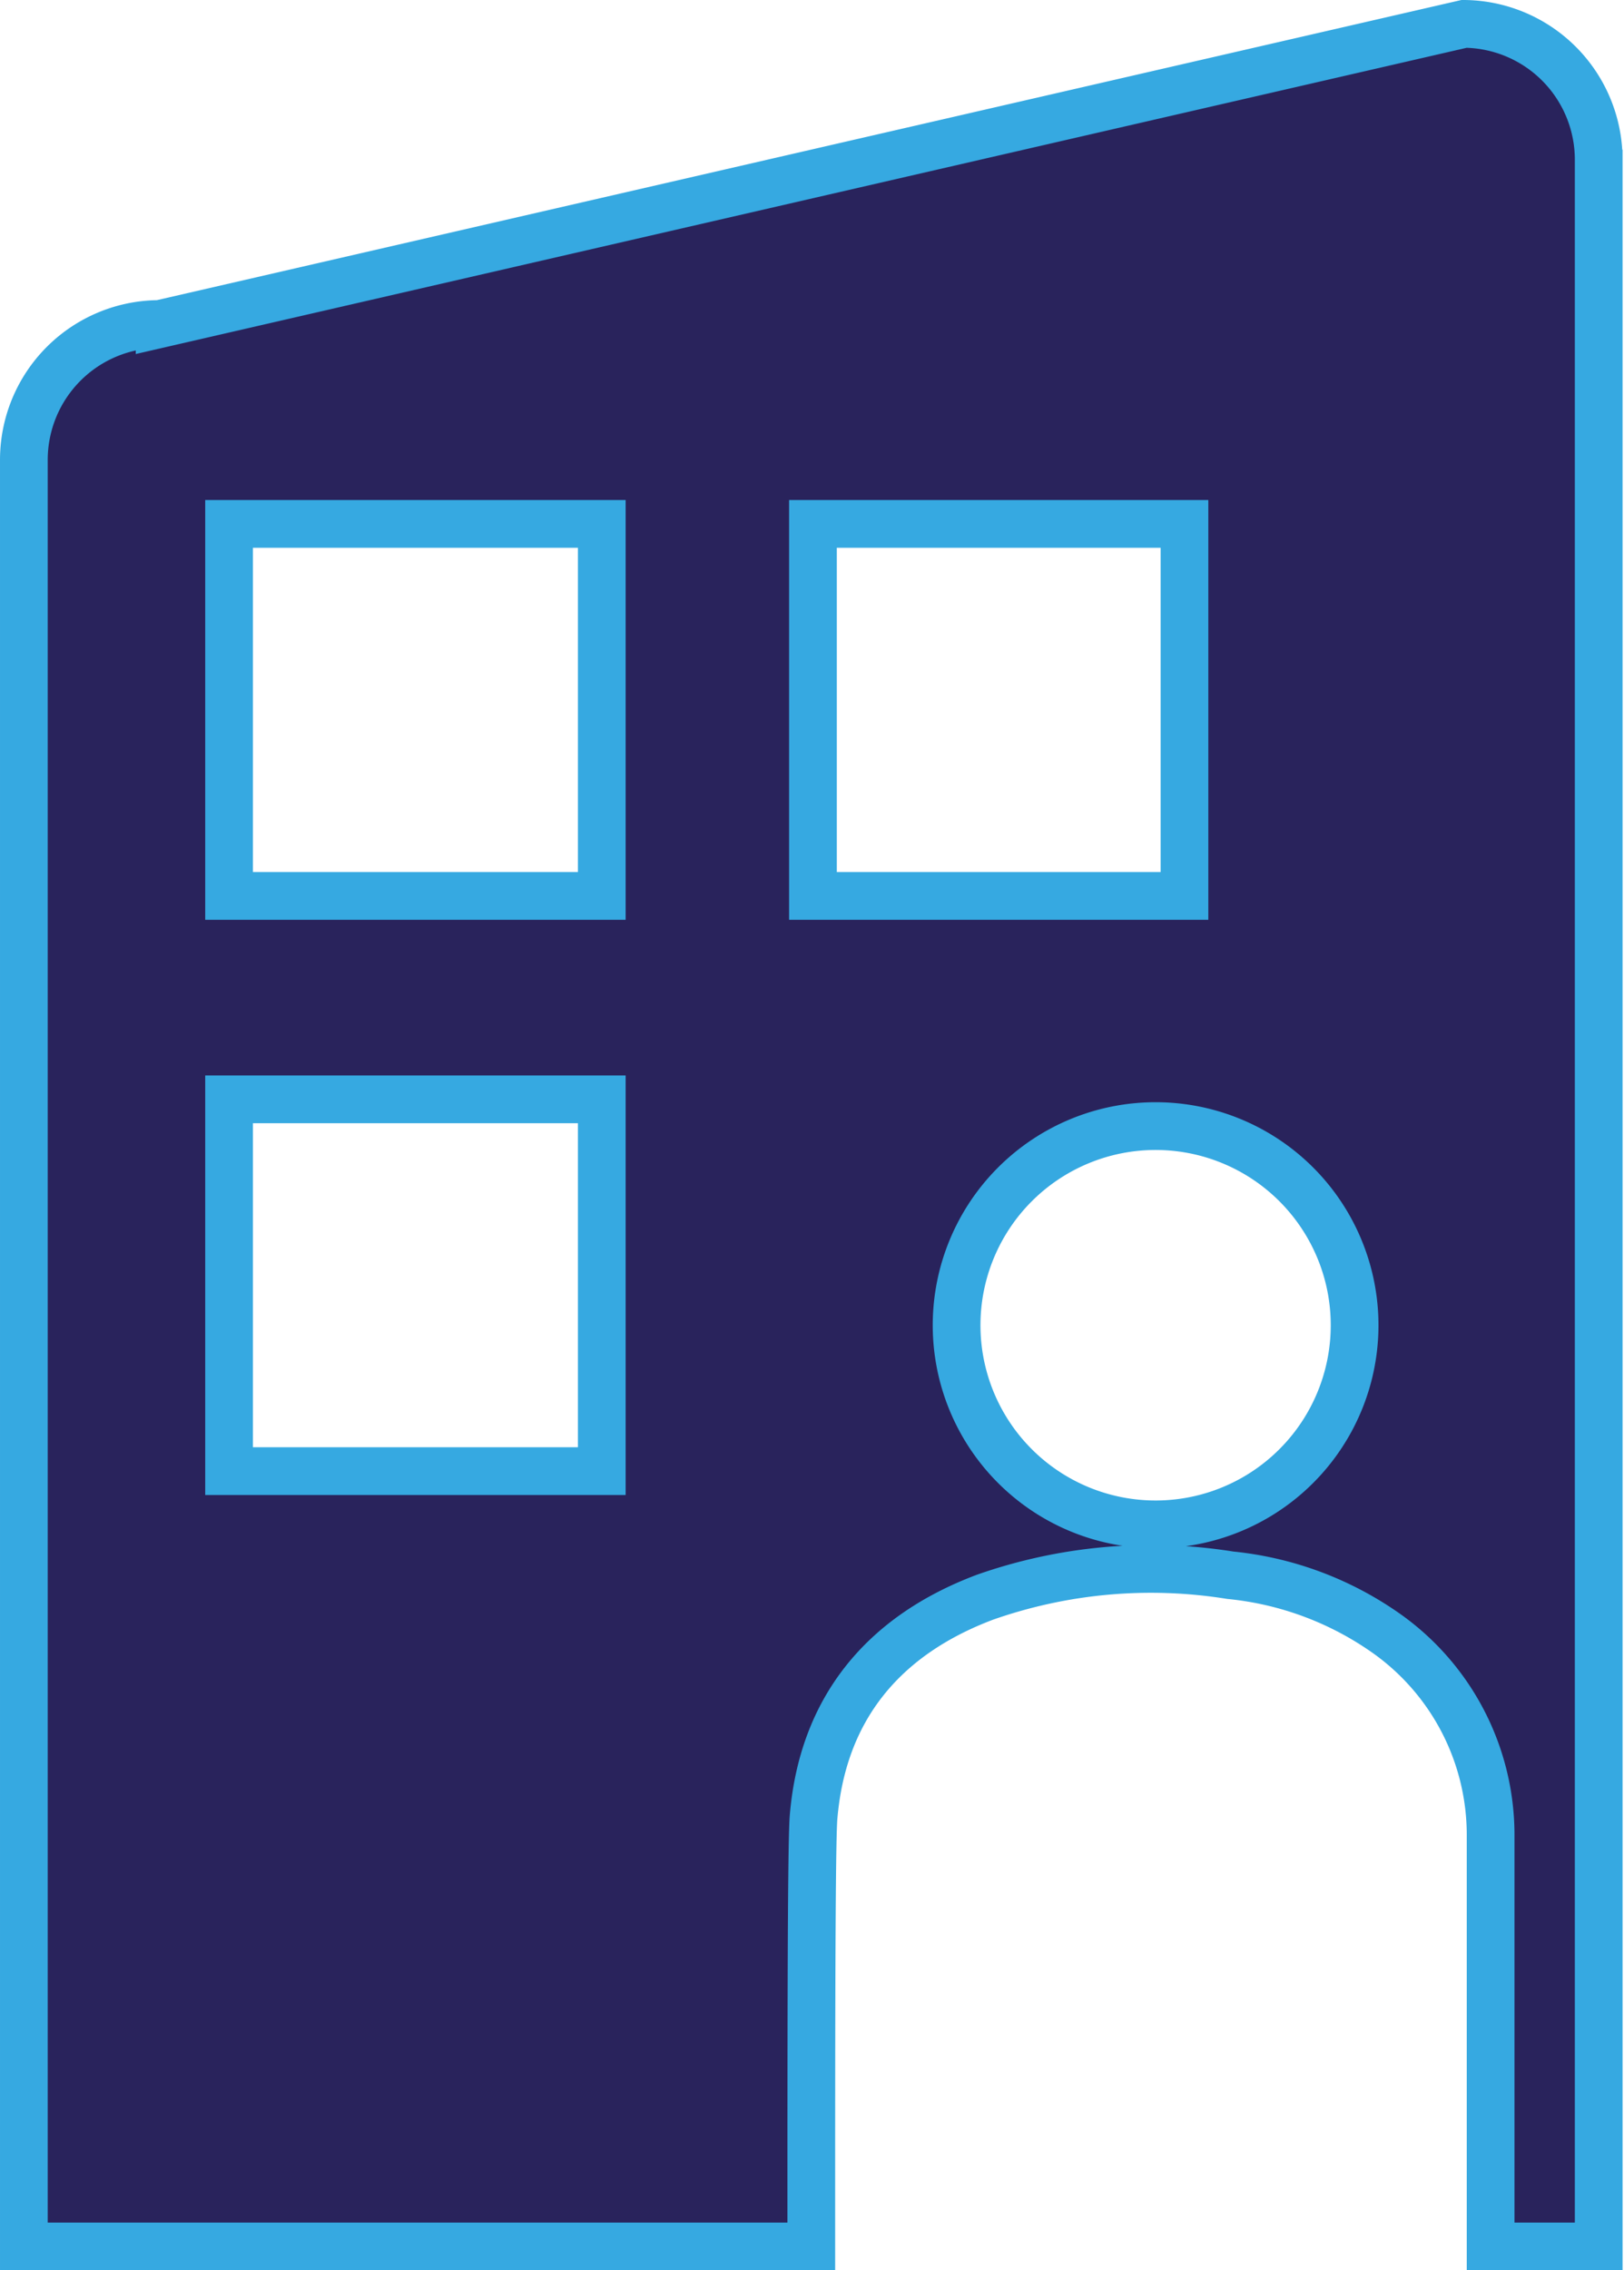 <svg xmlns="http://www.w3.org/2000/svg" viewBox="0 0 68.06 95.07">
    <path d="m448.14 250.77-54.67 12.57a5.69 5.69 0 0 0-5.69 5.69v74.82h33c0-8 0-16.46.09-17.91.36-4.59 2.91-7.67 7.19-9.28a21 21 0 0 1 10.28-.92 13.68 13.68 0 0 1 6.66 2.52 10.34 10.34 0 0 1 4.25 8.41v17.18h4.53v-87.39a5.69 5.69 0 0 0-5.64-5.69zM412 311.38h-15.62v-15.57H412zm0-24.09h-15.62v-15.58H412zm8.85 0v-15.58h15.57v15.58zm14.36 26.32a8.34 8.34 0 1 1 8.34-8.34 8.34 8.34 0 0 1-8.38 8.34z" transform="translate(-386.78 -249.77)" style="fill:#29235c;stroke:#36a9e1;stroke-miterlimit:10;stroke-width:2px"/>
</svg>
